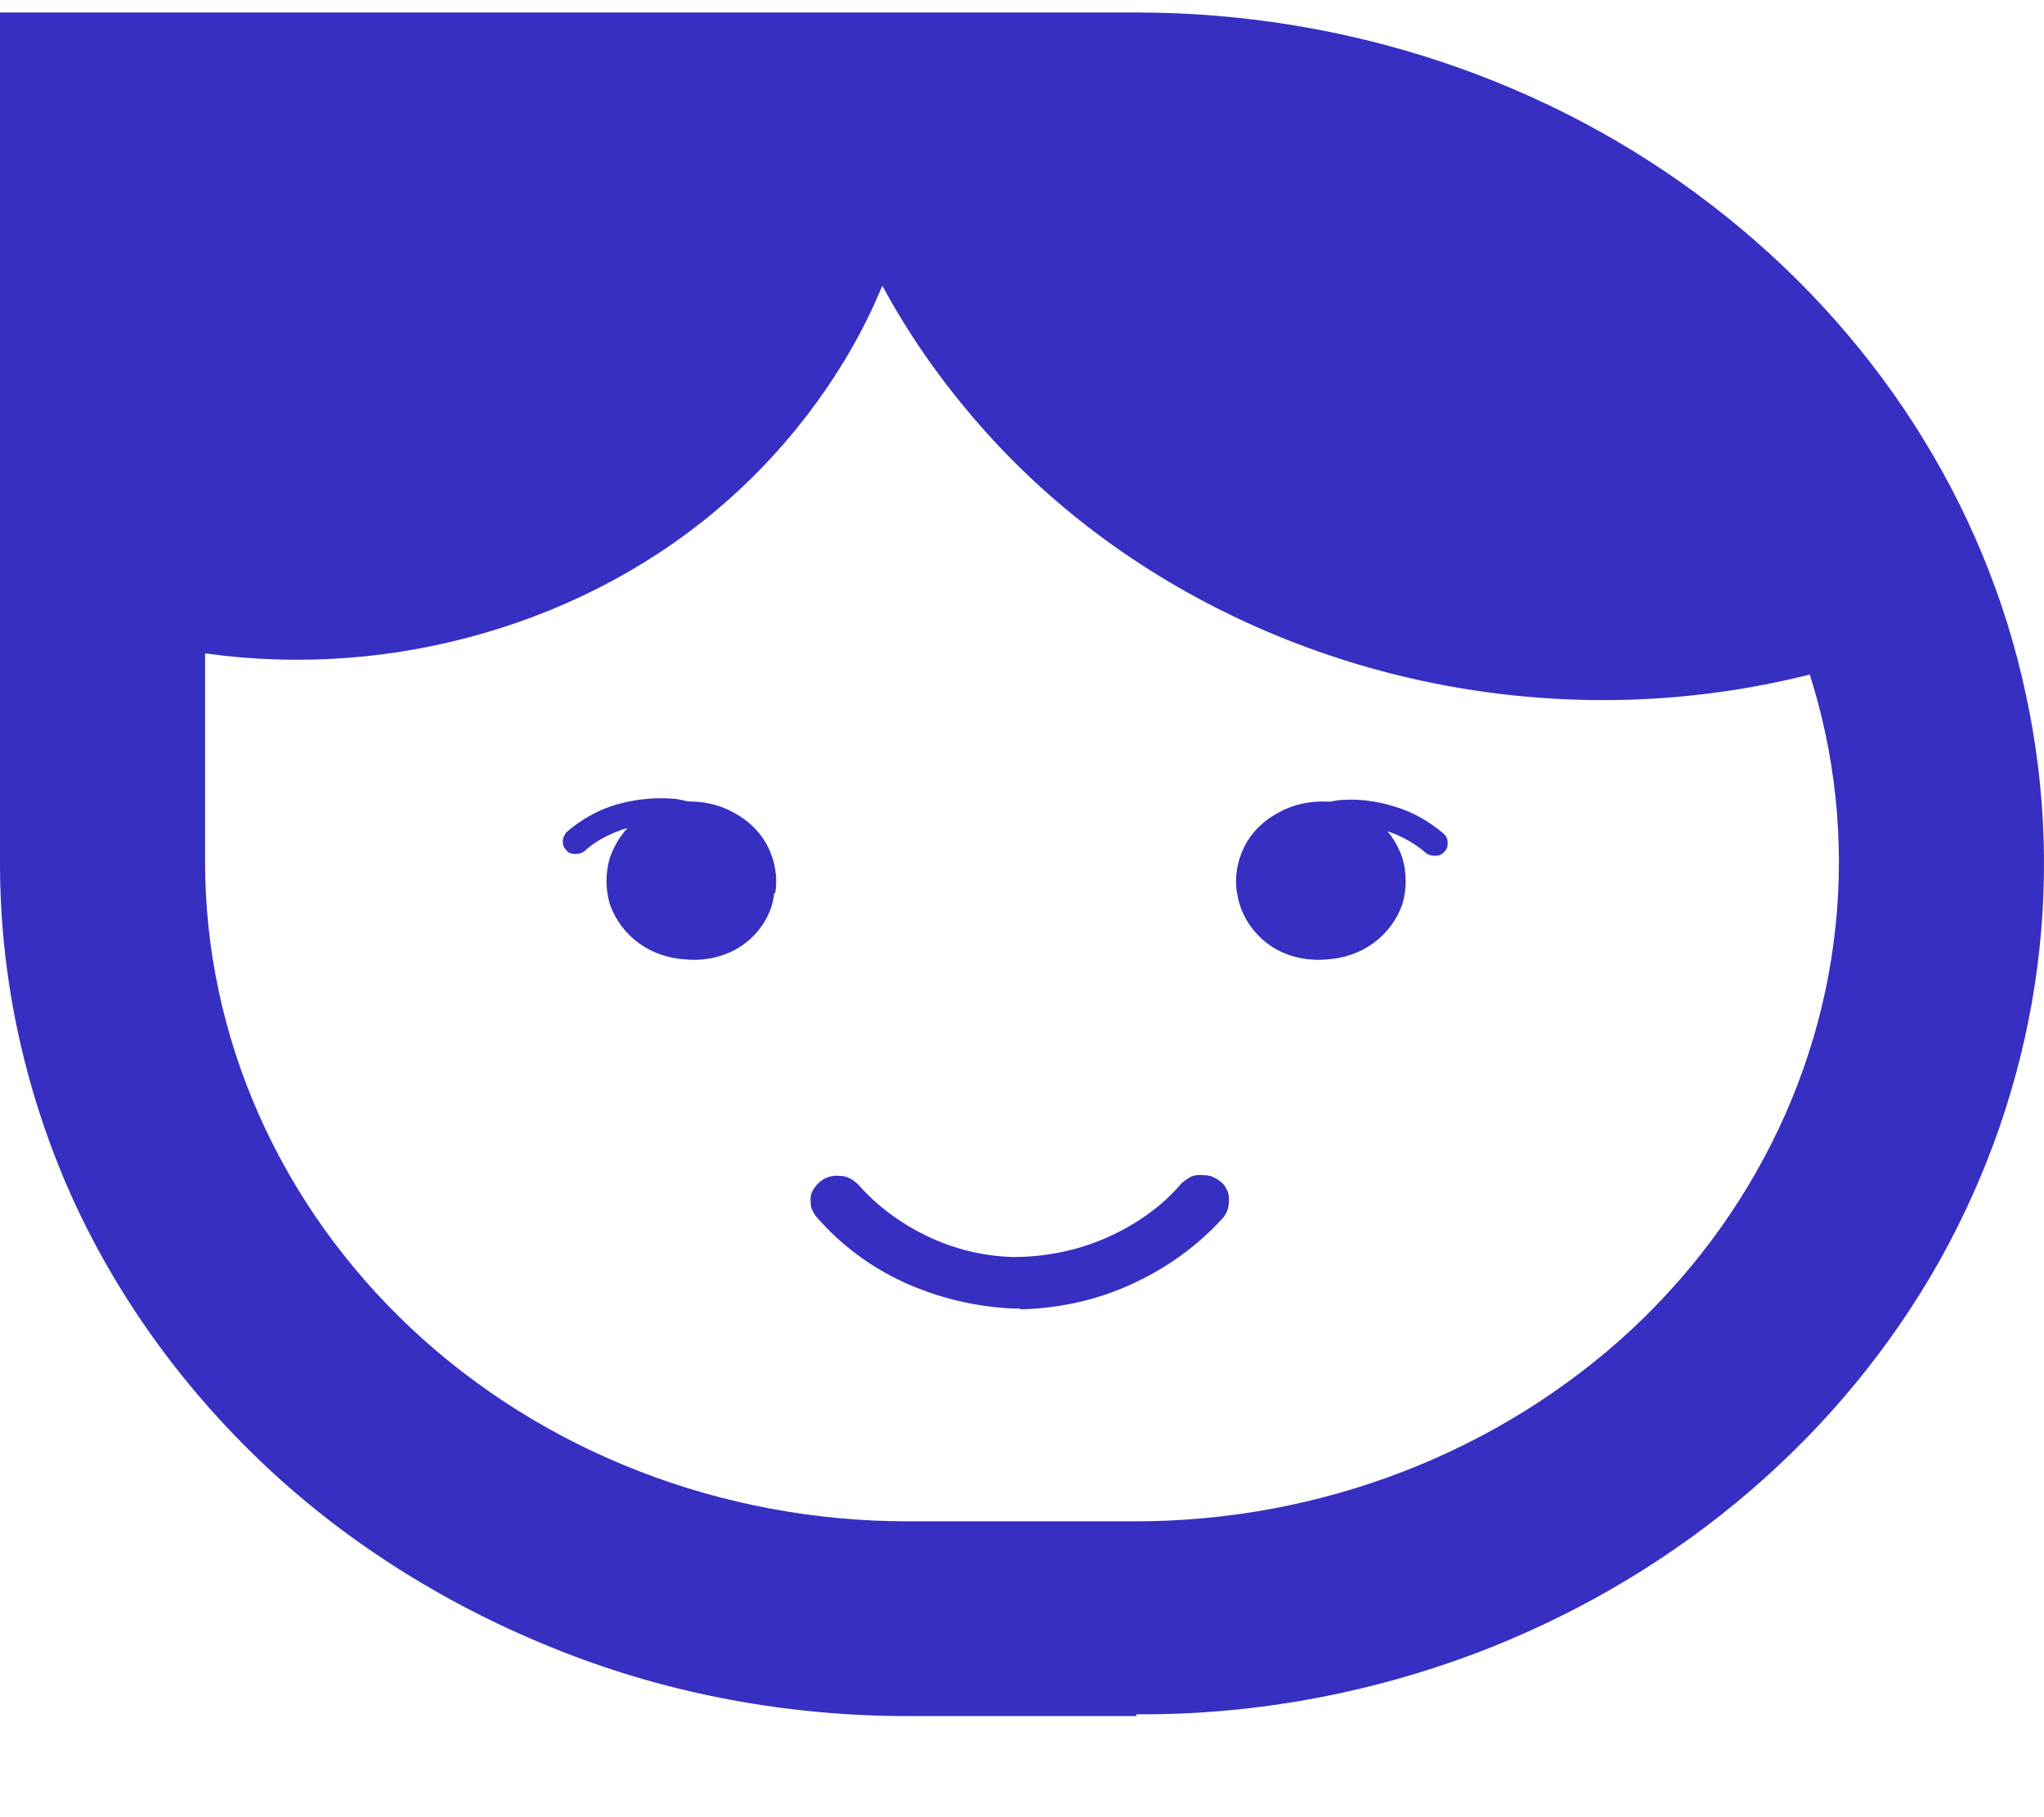 <svg width="18" height="16" viewBox="0 0 18 16" fill="none" xmlns="http://www.w3.org/2000/svg">
      <path d="M10.007 15.11H8.001C6.946 15.11 5.907 14.92 4.94 14.538C3.972 14.157 3.085 13.609 2.342 12.911C1.599 12.212 1.007 11.386 0.607 10.481C0.208 9.568 0 8.591 0 7.606V0.11H10.007C11.854 0.11 13.644 0.706 15.067 1.801C16.497 2.897 17.48 4.422 17.84 6.113C18.208 7.813 17.936 9.567 17.081 11.1C16.218 12.633 14.819 13.832 13.124 14.507C12.141 14.896 11.078 15.102 10.007 15.094M1.806 1.786V7.59C1.806 9.131 2.462 10.608 3.621 11.696C4.78 12.784 6.354 13.395 7.993 13.395H9.999C11.638 13.395 13.212 12.784 14.379 11.696C15.538 10.608 16.194 9.131 16.194 7.59C16.194 6.05 15.538 4.573 14.379 3.485C13.22 2.397 11.646 1.786 9.999 1.786H1.798H1.806Z" fill="#362FC1"></path>
      <path d="M1.063 5.597C1.854 5.819 2.694 5.867 3.517 5.74C4.332 5.613 5.115 5.319 5.795 4.874C6.474 4.43 7.034 3.842 7.441 3.167C7.849 2.492 8.081 1.73 8.129 0.96H1.071V5.597H1.063Z" fill="#362FC1"></path>
      <path d="M7.178 0.96C7.401 1.921 7.857 2.818 8.496 3.588C9.136 4.366 9.951 4.994 10.886 5.438C11.822 5.883 12.845 6.129 13.892 6.161C14.939 6.193 15.978 6.002 16.937 5.613C16.481 4.263 15.586 3.088 14.363 2.246C13.148 1.412 11.678 0.96 10.167 0.96H7.178Z" fill="#362FC1"></path>
      <path d="M8.992 11.521H8.912C8.584 11.505 8.257 11.426 7.961 11.291C7.665 11.156 7.401 10.957 7.194 10.719C7.17 10.695 7.162 10.671 7.146 10.64C7.138 10.608 7.138 10.584 7.138 10.552C7.138 10.497 7.178 10.441 7.226 10.401C7.274 10.362 7.338 10.346 7.401 10.354C7.465 10.354 7.521 10.393 7.561 10.433C7.729 10.624 7.937 10.774 8.169 10.886C8.401 10.997 8.656 11.06 8.92 11.068C9.2 11.068 9.48 11.013 9.735 10.902C9.991 10.79 10.223 10.632 10.399 10.425C10.423 10.401 10.447 10.385 10.471 10.37C10.495 10.354 10.527 10.346 10.559 10.346C10.591 10.346 10.623 10.346 10.655 10.354C10.687 10.362 10.71 10.377 10.735 10.393C10.758 10.409 10.783 10.433 10.799 10.465C10.814 10.489 10.822 10.52 10.822 10.552C10.822 10.584 10.822 10.608 10.814 10.64C10.806 10.671 10.79 10.695 10.774 10.719C10.551 10.965 10.279 11.164 9.967 11.306C9.655 11.45 9.32 11.521 8.976 11.529" fill="#362FC1"></path>
      <path d="M6.826 7.868C6.85 7.725 6.826 7.582 6.762 7.455C6.698 7.328 6.594 7.225 6.458 7.153C6.33 7.082 6.179 7.05 6.027 7.058C5.875 7.066 5.731 7.122 5.619 7.209C5.499 7.296 5.419 7.416 5.371 7.551C5.331 7.686 5.331 7.828 5.371 7.963C5.419 8.098 5.507 8.218 5.627 8.305C5.747 8.392 5.891 8.44 6.043 8.448C6.227 8.464 6.418 8.416 6.562 8.305C6.706 8.194 6.802 8.035 6.818 7.86L6.826 7.868Z" fill="#362FC1"></path>
      <path d="M6.634 7.701C6.634 7.701 6.594 7.701 6.578 7.686C6.562 7.678 6.546 7.662 6.538 7.646C6.466 7.543 6.378 7.463 6.266 7.392C6.162 7.328 6.043 7.281 5.915 7.265C5.779 7.249 5.635 7.265 5.507 7.296C5.379 7.336 5.251 7.4 5.155 7.487C5.131 7.511 5.099 7.519 5.067 7.519C5.035 7.519 5.004 7.511 4.988 7.487C4.964 7.463 4.956 7.439 4.956 7.408C4.956 7.376 4.972 7.352 4.988 7.328C5.115 7.217 5.267 7.13 5.435 7.082C5.603 7.034 5.779 7.019 5.947 7.034C6.107 7.058 6.258 7.114 6.394 7.201C6.53 7.289 6.642 7.392 6.73 7.519C6.738 7.535 6.746 7.551 6.746 7.574C6.746 7.59 6.746 7.614 6.73 7.63C6.722 7.646 6.706 7.662 6.69 7.67C6.674 7.678 6.65 7.686 6.626 7.686" fill="#362FC1"></path>
      <path d="M10.894 7.868C10.87 7.725 10.894 7.582 10.958 7.455C11.022 7.328 11.126 7.225 11.262 7.153C11.39 7.082 11.542 7.05 11.694 7.058C11.845 7.066 11.989 7.122 12.101 7.209C12.221 7.296 12.301 7.416 12.349 7.551C12.389 7.686 12.389 7.828 12.349 7.963C12.301 8.098 12.213 8.218 12.093 8.305C11.973 8.392 11.829 8.44 11.678 8.448C11.494 8.464 11.302 8.416 11.158 8.305C11.014 8.194 10.918 8.035 10.894 7.86V7.868Z" fill="#362FC1"></path>
      <path d="M11.078 7.701C11.078 7.701 11.038 7.701 11.014 7.685C10.998 7.678 10.982 7.662 10.974 7.646C10.966 7.63 10.958 7.606 10.958 7.59C10.958 7.566 10.958 7.55 10.974 7.535C11.062 7.408 11.174 7.296 11.31 7.217C11.446 7.138 11.598 7.082 11.758 7.05C11.933 7.026 12.109 7.05 12.269 7.098C12.437 7.146 12.589 7.233 12.717 7.344C12.741 7.368 12.749 7.392 12.749 7.423C12.749 7.455 12.741 7.479 12.717 7.503C12.693 7.527 12.669 7.535 12.637 7.535C12.605 7.535 12.573 7.527 12.549 7.503C12.445 7.416 12.325 7.352 12.197 7.312C12.061 7.273 11.925 7.257 11.79 7.28C11.662 7.304 11.542 7.344 11.438 7.408C11.334 7.471 11.238 7.558 11.166 7.662C11.158 7.678 11.142 7.693 11.126 7.701C11.11 7.709 11.086 7.717 11.07 7.717L11.078 7.701Z" fill="#362FC1"></path>
    </svg>